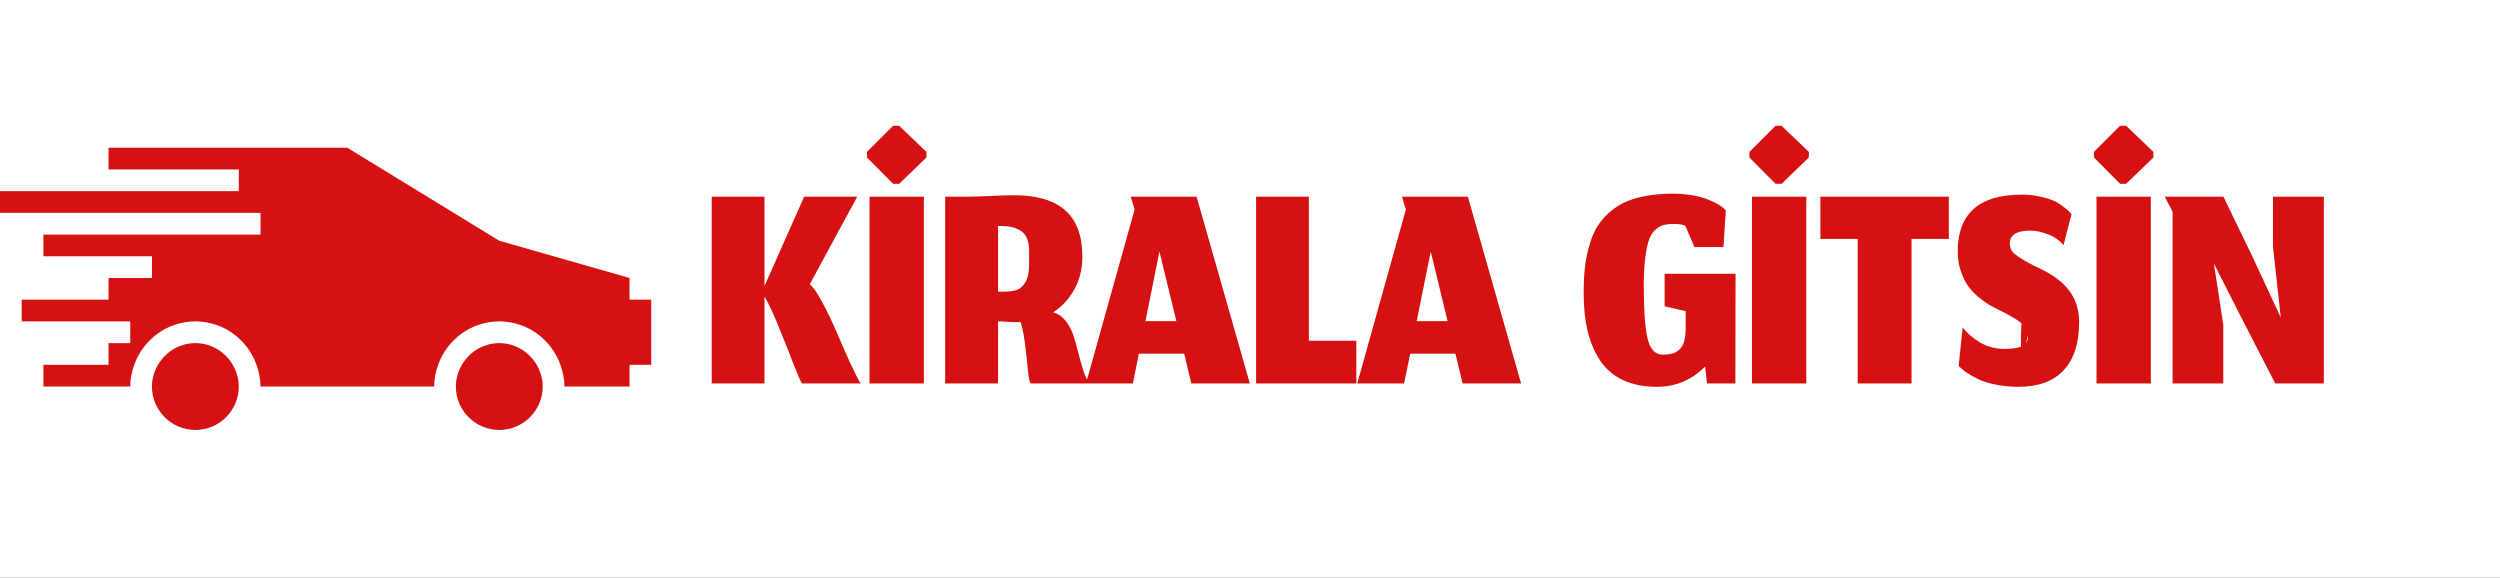 <svg width="502" height="116" viewBox="0 0 502 116" fill="none" xmlns="http://www.w3.org/2000/svg">
<rect x="0" y="0" width="502" height="116" fill="#333333" stroke="none"/>
<g clip-path="url(#clip0_2_8)">
<path d="M502 0H0V116H502V0Z" fill="white"/>
<path d="M39.231 68.897C36.022 68.897 33.237 70.663 31.725 73.256C30.975 74.542 30.513 76.024 30.513 77.615C30.513 82.419 34.423 86.333 39.231 86.333C44.038 86.333 47.949 82.419 47.949 77.615C47.949 76.024 47.491 74.542 46.737 73.256C45.224 70.663 42.443 68.897 39.231 68.897Z" fill="#D61111"/>
<path d="M100.256 68.897C97.048 68.897 94.263 70.663 92.75 73.256C92 74.542 91.538 76.024 91.538 77.615C91.538 82.419 95.448 86.333 100.256 86.333C105.064 86.333 108.974 82.419 108.974 77.615C108.974 76.024 108.516 74.542 107.762 73.256C106.249 70.663 103.469 68.897 100.256 68.897Z" fill="#D61111"/>
<path d="M126.41 60.179V55.82L100.256 48.345L69.743 29.667H21.795V34.026H47.949V38.385H0V42.744H52.307V47.102H8.718V51.462H30.513V55.82H21.795V60.179H4.359V64.538H26.154V68.897H21.795V73.256H8.718V77.615H26.154C26.154 76.081 26.468 74.625 26.956 73.256C28.76 68.191 33.547 64.538 39.231 64.538C44.919 64.538 49.701 68.191 51.505 73.256C51.989 74.625 52.307 76.081 52.307 77.615H87.179C87.179 76.081 87.493 74.625 87.981 73.256C89.786 68.191 94.572 64.538 100.256 64.538C105.944 64.538 110.726 68.191 112.531 73.256C113.015 74.625 113.333 76.081 113.333 77.615H126.41V73.256H130.769V60.179H126.41Z" fill="#D61111"/>
<path d="M161.057 77C160.801 76.68 160.246 75.432 159.393 73.256C158.561 71.059 157.579 68.584 156.449 65.832C155.339 63.059 154.358 60.957 153.505 59.528V77H142.913V39.496H153.505V57.448L161.473 39.496H172.129L162.593 57.096C163.211 57.523 164.033 58.685 165.057 60.584C166.081 62.483 167.041 64.477 167.937 66.568C168.833 68.659 169.761 70.76 170.721 72.872C171.681 74.963 172.385 76.339 172.833 77H161.057ZM179.338 36.904L174.09 31.624V30.504L179.338 25.256H180.554L186.026 30.504V31.624L180.554 36.904H179.338ZM174.602 77V39.496H185.514V77H174.602ZM200.409 64.52V77H189.785V39.496H194.009C195.033 39.496 196.559 39.453 198.585 39.368C200.612 39.261 202.287 39.208 203.609 39.208C208.217 39.208 211.652 40.221 213.913 42.248C216.196 44.275 217.337 47.379 217.337 51.56C217.337 54.035 216.793 56.232 215.705 58.152C214.639 60.072 213.22 61.597 211.449 62.728C212.409 62.963 213.231 63.507 213.913 64.36C214.617 65.213 215.161 66.227 215.545 67.4C215.929 68.552 216.26 69.725 216.537 70.92C216.836 72.093 217.167 73.256 217.529 74.408C217.913 75.56 218.329 76.424 218.777 77H206.969C206.735 76.701 206.553 75.869 206.425 74.504C206.297 73.117 206.116 71.464 205.881 69.544C205.668 67.603 205.359 65.981 204.953 64.68C204.911 64.68 204.857 64.68 204.793 64.68C204.388 64.68 203.951 64.68 203.481 64.68C203.033 64.659 202.639 64.637 202.297 64.616C201.956 64.595 201.593 64.573 201.209 64.552C200.847 64.531 200.58 64.52 200.409 64.52ZM200.409 58.568H201.433C201.967 58.568 202.415 58.547 202.777 58.504C203.14 58.461 203.535 58.387 203.961 58.28C204.409 58.152 204.772 57.96 205.049 57.704C205.348 57.448 205.625 57.117 205.881 56.712C206.137 56.307 206.329 55.784 206.457 55.144C206.585 54.504 206.649 53.757 206.649 52.904V50.376C206.649 48.52 206.159 47.229 205.177 46.504C204.217 45.757 202.831 45.384 201.017 45.384H200.409V58.568ZM239.219 77L237.779 71.016H228.691L227.475 77H218.067L227.827 42.088L227.059 39.496H240.275L250.963 77H239.219ZM232.819 50.504L230.003 64.488H236.211L232.819 50.504ZM252.225 77V39.496H262.817V68.424H272.353V77H252.225ZM293.688 77L292.248 71.016H283.16L281.944 77H272.536L282.296 42.088L281.528 39.496H294.744L305.432 77H293.688ZM287.288 50.504L284.472 64.488H290.68L287.288 50.504ZM342.386 73.608C339.676 76.317 336.455 77.672 332.722 77.672C330.076 77.672 327.783 77.213 325.842 76.296C323.922 75.379 322.396 74.056 321.266 72.328C320.135 70.6 319.303 68.627 318.77 66.408C318.258 64.189 318.002 61.661 318.002 58.824C318.002 56.712 318.108 54.813 318.322 53.128C318.556 51.443 318.93 49.832 319.442 48.296C319.954 46.76 320.658 45.437 321.554 44.328C322.45 43.197 323.548 42.216 324.85 41.384C326.151 40.552 327.73 39.933 329.586 39.528C331.442 39.101 333.554 38.888 335.922 38.888C336.988 38.888 338.002 38.952 338.962 39.08C339.943 39.208 340.775 39.368 341.458 39.56C342.14 39.731 342.78 39.955 343.378 40.232C343.996 40.488 344.476 40.723 344.818 40.936C345.18 41.128 345.511 41.341 345.81 41.576C346.108 41.811 346.29 41.971 346.354 42.056C346.439 42.141 346.503 42.205 346.546 42.248L346.066 49.608H340.242L338.418 45.352C337.948 45.096 337.191 44.968 336.146 44.968C335.292 44.968 334.588 45.043 334.034 45.192C333.479 45.341 332.924 45.661 332.37 46.152C331.836 46.621 331.41 47.315 331.09 48.232C330.791 49.128 330.546 50.355 330.354 51.912C330.162 53.448 330.066 55.325 330.066 57.544C330.066 62.173 330.311 65.608 330.802 67.848C331.314 70.088 332.327 71.208 333.842 71.208C334.588 71.208 335.218 71.144 335.73 71.016C336.242 70.867 336.722 70.611 337.17 70.248C337.618 69.864 337.948 69.309 338.162 68.584C338.375 67.837 338.482 66.888 338.482 65.736V62.472L334.258 61.512V54.984H348.498L348.466 77H342.77L342.386 73.608ZM356.526 36.904L351.278 31.624V30.504L356.526 25.256H357.742L363.214 30.504V31.624L357.742 36.904H356.526ZM351.79 77V39.496H362.702V77H351.79ZM373.021 77V47.976H365.533V39.496H391.325V47.976H383.837V77H373.021ZM405.331 77.672C403.688 77.672 402.152 77.523 400.723 77.224C399.315 76.947 398.131 76.573 397.171 76.104C396.211 75.635 395.421 75.187 394.803 74.76C394.205 74.333 393.704 73.907 393.299 73.48L394.099 65.704C394.973 66.877 396.147 67.901 397.619 68.776C399.091 69.629 400.68 70.056 402.387 70.056C404.093 70.056 405.32 69.875 406.067 69.512C406.835 69.149 407.219 68.488 407.219 67.528C407.219 66.504 405.331 77.672 405.907 64.904C405.053 64.179 403.571 63.304 401.459 62.28C400.691 61.896 400.04 61.555 399.507 61.256C398.973 60.936 398.259 60.424 397.363 59.72C396.488 58.995 395.773 58.248 395.219 57.48C394.664 56.691 394.173 55.688 393.747 54.472C393.32 53.235 393.107 51.912 393.107 50.504C393.107 42.888 397.405 39.08 406.003 39.08C407.368 39.08 408.648 39.229 409.843 39.528C411.059 39.805 412.008 40.115 412.691 40.456C413.373 40.797 413.992 41.203 414.547 41.672C415.123 42.12 415.485 42.44 415.635 42.632C415.784 42.803 415.891 42.941 415.955 43.048L414.355 49.224C413.523 48.243 412.477 47.517 411.219 47.048C409.981 46.557 408.797 46.312 407.667 46.312C404.936 46.312 403.571 47.165 403.571 48.872C403.571 49.32 403.656 49.725 403.827 50.088C403.997 50.451 404.275 50.781 404.659 51.08C405.043 51.379 405.395 51.635 405.715 51.848C406.056 52.061 406.515 52.328 407.091 52.648C407.688 52.947 408.136 53.192 408.435 53.384C411.549 54.707 413.832 56.275 415.283 58.088C416.755 59.901 417.491 62.109 417.491 64.712C417.491 68.936 416.445 72.157 414.355 74.376C412.285 76.573 409.277 77.672 405.331 77.672ZM425.713 36.904L420.465 31.624V30.504L425.713 25.256H426.929L432.401 30.504V31.624L426.929 36.904H425.713ZM420.977 77V39.496H431.889V77H420.977ZM446.432 77H436.256V42.504L434.688 39.496H446.464L452.352 51.656L457.984 63.784L456.416 49.544V39.496H466.624V77H456.864L449.248 62.184L444.544 52.904L446.432 65.192V77Z" fill="#D61111"/>
</g>
<defs>
<clipPath id="clip0_2_8">
<rect width="502" height="116" fill="white"/>
</clipPath>
</defs>
</svg>
